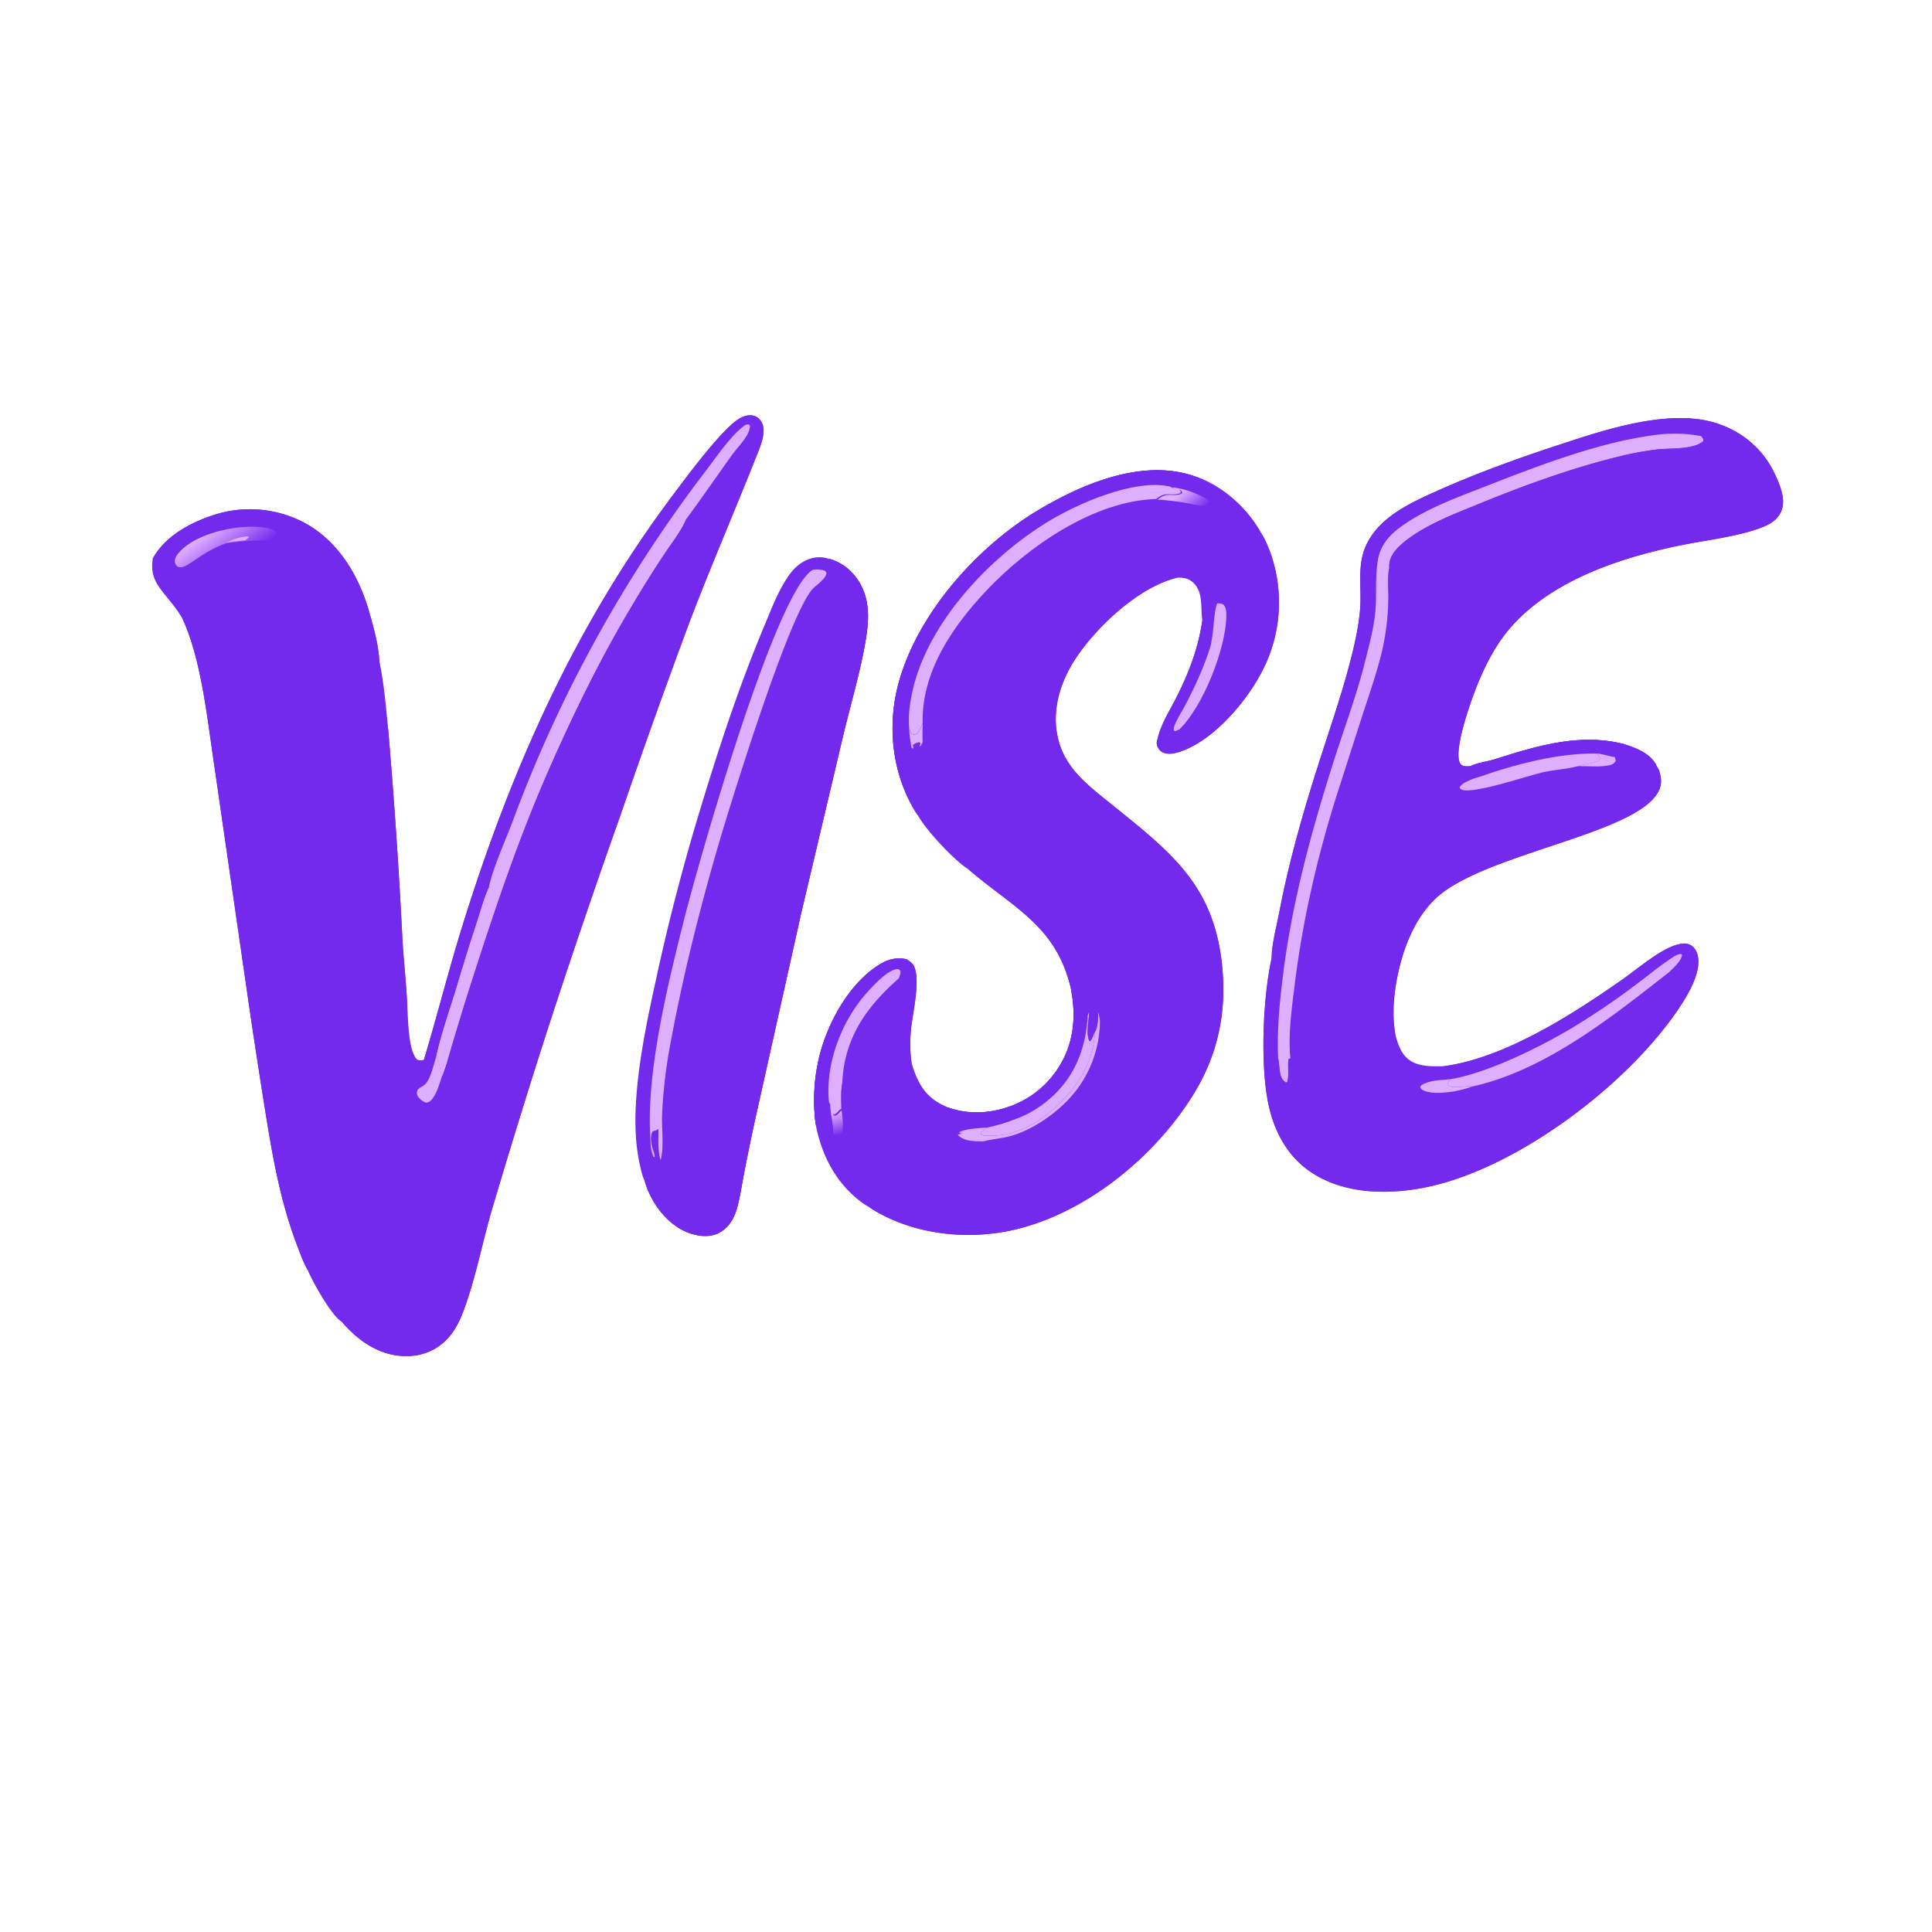 <svg xmlns="http://www.w3.org/2000/svg" width="135" height="135" viewBox="0 0 135 135"><path fill="#742AED" d="M29.633 74.024c.93-3.105 1.721-6.25 2.685-9.346 3.398-10.92 7.855-20.975 14.77-30.172.908-1.205 3.399-4.595 4.608-5.277.292-.165.67-.275 1.001-.17.252.079.437.269.55.504.32.67-.151 1.706-.406 2.35-1.536 3.88-3.194 7.701-4.68 11.604a571.533 571.533 0 0 0-4.794 13.411 611.23 611.23 0 0 0-5.04 14.806 562.47 562.47 0 0 0-3.991 12.918c-.669 2.326-1.131 4.804-1.993 7.061-.454 1.19-1.134 2.201-2.333 2.722-1.084.47-2.355.41-3.438-.032-1.085-.443-1.929-1.173-2.694-2.045-.7-.4-2.037-2.787-2.362-3.58-.334-.591-.574-1.27-.813-1.906-1.217-3.242-1.755-6.63-2.295-10.036-.35-2.198-.687-4.4-1.01-6.603L14.966 53.44c-.473-3.13-.89-7.373-2.22-10.22l-.044-.071-.074-.118c-.412-.686-.956-1.247-1.424-1.889-.512-.702-.657-1.266-.527-2.108.874-1.622 2.788-2.615 4.5-3.122a8.14 8.14 0 0 1 6.151.648c2.331 1.28 3.754 3.684 4.465 6.179.304 1.066.66 2.33.71 3.437.331 1.559.46 3.19.62 4.774.42 4.887.752 9.782.997 14.682.09 1.576.281 3.154.34 4.73.061.844.064 3.1.696 3.684.175.05.249.074.429.01.018-.006.033-.02.05-.03Z"/><path fill="#742AED" d="M29.633 74.024c.93-3.105 1.721-6.25 2.685-9.346 3.398-10.92 7.855-20.975 14.77-30.172.908-1.205 3.399-4.595 4.608-5.277.292-.165.67-.275 1.001-.17.252.079.437.269.55.504.32.67-.151 1.706-.406 2.35-1.536 3.88-3.194 7.701-4.68 11.604a571.533 571.533 0 0 0-4.794 13.411 611.23 611.23 0 0 0-5.04 14.806 562.47 562.47 0 0 0-3.991 12.918c-.669 2.326-1.131 4.804-1.993 7.061-.454 1.19-1.134 2.201-2.333 2.722-1.084.47-2.355.41-3.438-.032-1.085-.443-1.929-1.173-2.694-2.045.624.052 1.594 1.302 2.288 1.445.175.037.367-.087.513-.167.328.11.767.273 1.115.256.672.07 1.46-.027 2.072-.323.358-.174.734-.502.862-.888.03-.019.062-.033.088-.056.363-.321.699-1.023.756-1.488.031-.261.139-.488.239-.73.227.364-.117 1.123-.065 1.564.129-.03.148-.075.225-.177.25-.33.203-.755.304-1.139.156-.59.481-1.153.651-1.754 1.065-3.773 2.111-7.538 3.271-11.285a686.02 686.02 0 0 1 12.808-36.937c.802-2.103 1.647-4.19 2.534-6.258.332-.793.713-1.58 1.01-2.384.162-.438.602-1.645.546-2.079-.189.142-.243.378-.369.573-.749 1.159-1.497 2.292-2.192 3.49-.574.988-1.098 2.057-1.721 3.01-.221.339-.555.614-.762.956-.134.221-.092.55-.263.733l-.055-.1-.063.01a8.184 8.184 0 0 1-.377.897l-.112.03-.083-.085c-.03-.764.895-1.345 1.079-2.054l.016-.073.185-.114v-.09c-.102.034-.129.056-.238.036.085-.364.49-.629.622-1.006l-.057-.018-.12.042-.009-.099c.132-.063.211-.102.32-.204-.067-.164-.067-.18-.216-.273l-.14.037-.06.163c-.102.298-.28.555-.39.858l.032.081c-.082.268-.38.498-.554.722.01.052.027.14.03.191.005.162-.03.185-.134.295-.078-.107-.061-.124-.197-.158-.449.372-2 2.897-2.364 3.506-.518.864-1.013 1.742-1.525 2.61-.154.26-.373.493-.513.756a140.573 140.573 0 0 0-5.867 12.633c-.705 1.74-1.18 3.593-1.916 5.314l-.042.096c.03.1.055.2.079.302l-.064.088-.052-.184c-.457.953-.73 2.016-1.052 3.019l-1.922 6.115c-.338 1.049-.653 2.109-.997 3.157-.098.298-.331.702-.374.995-.012.082.002.173.012.254.018.14.064.33.046.467-.024.188-.11.232-.243.34-.039.032-.076.065-.117.095-.249.18-.982.174-1.278.098-.196-.051-.317-.23-.401-.401-.187-.378-.237-.867-.096-1.267.098-.279.236-.44.5-.565.099.015.462.04.531.084.022.014.041.141.106.192.254-.317 3.146-9.989 3.456-11.001.188-.612.274-1.315.547-1.89.185-.388.381-.77.498-1.187.136-.486.2-1.009.375-1.482.192-.518.498-1.008.702-1.53.502-1.288.916-2.597 1.45-3.874a95.685 95.685 0 0 1 11.04-19.796c1.247-1.738 2.554-3.602 4.103-5.081l-.013-.084-.223-.036c-.733.2-3.447 3.771-4.052 4.568-6.655 8.775-11.361 18.663-14.659 29.148a191.963 191.963 0 0 0-1.949 6.576c-.26.925-.959 3.833-1.375 4.54-.012-.02-.022-.04-.036-.059-.01-.012-.022-.02-.033-.031.025-.07.049-.136.068-.207l.016-.062Z"/><path fill="#DFAFFF" d="M34.169 61.998c.002-.024.002-.048.008-.072.257-1.235 1.17-3.281 1.649-4.544A93.94 93.94 0 0 1 49.274 32.96c.729-.947 1.762-2.495 2.704-3.189.142-.105.208-.133.38-.102l.052.112a1.716 1.716 0 0 1-.278.733c-.292.469-.708.885-1.03 1.34-1.063 1.493-2.11 3-3.193 4.477l-.052.114c-.367.787-1.008 1.592-1.49 2.325a83.51 83.51 0 0 0-2.262 3.62c-2.172 3.631-4.012 7.412-5.72 11.28-2.172 4.914-3.893 10.078-5.532 15.19-.436 1.359-.846 2.728-1.26 4.094-.226.749-.42 1.54-.715 2.263-.147-.51-.13-.948-.385-1.43.377-1.687.993-3.376 1.489-5.035a141.15 141.15 0 0 1 1.348-4.312c.262-.813.49-1.662.839-2.442Z"/><path fill="#DFAFFF" d="M34.169 61.998c0 .163-.063.32-.009.48.03.086.046.068.14.12.022-.015.045-.027.065-.044a.938.938 0 0 0 .264-.407c.18-.504.306-1.04.489-1.55.229-.64.747-1.433.8-2.09l.006-.099c.06-.743.578-1.632.868-2.333a96.69 96.69 0 0 1 2.568-5.71c.256-.52.455-1.065.722-1.58 1.665-3.21 3.646-6.245 5.614-9.273.54-.831 1.502-2.564 2.213-3.18l-.052.113c-.367.787-1.008 1.592-1.49 2.325a83.51 83.51 0 0 0-2.262 3.62c-2.172 3.631-4.012 7.412-5.72 11.28-2.172 4.914-3.893 10.078-5.532 15.19-.436 1.359-.846 2.728-1.26 4.094-.226.749-.42 1.54-.715 2.263-.147-.51-.13-.948-.385-1.43.377-1.687.993-3.376 1.489-5.035a141.15 141.15 0 0 1 1.348-4.312c.262-.813.49-1.662.839-2.442Z"/><path fill="#DFAFFF" d="M30.493 73.787c.254.482.238.92.385 1.43-.162.492-.32 1.069-.617 1.498-.128.186-.24.293-.467.335-.219-.044-.494-.272-.608-.463-.07-.116-.08-.321.001-.432.138-.191.38-.247.541-.412.386-.393.594-1.438.765-1.956Z"/><path fill="#742AED" d="m27.794 93.892.348-.12c-.221-.217-.7-.06-.973-.247-.023-.015-.044-.032-.066-.047-.402-.285-.923-.654-1.19-1.073a.939.939 0 0 1-.133-.731c.216-.924 1.431-1.624 2.212-2.027.198-.103.488-.178.658-.314.231-.185.341-.495.588-.685.373-.287.872-.42 1.219-.752.327-.312.346-.747.576-1.109.083-.131.23-.161.32-.261.05-.055.08-.124.122-.184l.084.035.044.185c.072-.063.145-.12.22-.179.144.149.16.722.175.951l.125-.076-.01-.1-.048.115.054.08c-.01 1.321-.768 4.018-1.38 5.174l-.03.055.02.099c-.129.386-.505.714-.863.888-.613.296-1.4.392-2.072.323ZM12.746 43.22l.077-.098c.442.339.706 1.544.812 2.078.058.054.134.094.174.163.19.332.407 3.191.7 3.807.18.38.042.876.205 1.276l.049-.022a1.231 1.231 0 0 0-.07-.403c-.025-.08-.381-2.404-.377-2.423l.082.026c.354 1.421.723 3.078.638 4.549l-.035-.299c0 .447.021.882.078 1.326.154 1.196.426 2.39.59 3.59.057.42.01 1.063.199 1.422.154.295-.05 1.075.181 1.195l.107-.224c.023.139.045.143-.02.273-.052.1-.097.18-.098.294-.002.33.138.743.185 1.08l.625 4.222 1.215 8.134c.095.646.125 1.3.224 1.949.243 1.586.674 3.194.774 4.797l.092.039c.126-.314-.215-.702-.045-1.082.263.34.2 2.158.283 2.67.14.866.464 1.689.569 2.563.035.29.152.282.29.5.173.272.266.939.374 1.27.198.597.403 1.193.614 1.787.094.26.267.56.319.824.024.124.014.166-.04.275-.335-.591-.575-1.27-.814-1.906-1.217-3.242-1.755-6.63-2.295-10.036-.35-2.198-.687-4.4-1.01-6.603L14.966 53.44c-.473-3.13-.89-7.373-2.22-10.22ZM28.458 70.361c-.092.31-.071.684-.12 1.01-.061-.823-.646-3.97-.444-4.536.068-.189.119-.301.058-.499l-.057.165-.065-.099h.003c-.102-.578.055-2.589-.024-2.742-.032.18-.061.359-.102.536.01-.592-.106-1.198-.063-1.78l.064-.076c-.003-.646.058-1.425-.132-2.046-.125.364.053 1.115.035 1.534-.384-1.159.172-2.504-.145-3.707l-.034.111c-.023-.034-.064-.088-.081-.13-.149-.365-.06-1.12-.091-1.532-.1-1.333-.32-2.663-.353-4.001-.009-.375.048-.746.054-1.12.004-.234-.077-.526.016-.743l.037.182.107.06c.42 4.888.753 9.783.998 14.683.09 1.576.281 3.154.34 4.73ZM10.676 39.033c.874-1.622 2.788-2.615 4.5-3.122a8.14 8.14 0 0 1 6.151.648c2.331 1.28 3.754 3.684 4.465 6.179.304 1.066.66 2.33.71 3.437-.004.172-.01.312-.057.48-.263-.583-.176-1.356-.39-1.98a27.127 27.127 0 0 1-.623-2.082c-.125-.488-.209-1.056-.4-1.519-.228-.548-.598-1.14-.922-1.637-1.131-1.734-2.947-3.087-4.991-3.506-.954-.196-2.236-.253-3.196-.078-.813.15-2.564.908-3.283 1.398-.645.439-1.724 1.23-1.832 2.057-.005.037-.007.075-.01.113l-.066-.038-.056-.35Z"/><path fill="#742AED" d="M15.034 44.087a.8.8 0 0 1 .324.3l.045.073c.304.477.456.932.562 1.483.433 2.267.823 4.562 1.14 6.848.156 1.136.257 2.28.413 3.416.064.47.196.929.263 1.4.169 1.194.265 2.397.462 3.589.2 1.21.467 2.417.644 3.63.34 2.34.612 4.696.967 7.036.11.727.38 1.424.494 2.148.19 1.204.201 2.414.425 3.625.374 2.032 1.337 5.545 1.101 7.488l.033.099-.082.027c-.926-1.195-1.234-2.652-1.517-4.11-.556-2.865-.968-5.76-1.422-8.643a565.821 565.821 0 0 1-2.381-16.143c-.29-2.195-.599-4.388-.925-6.579-.216-1.403-.525-2.84-.649-4.253-.032-.366-.088-1.15.103-1.434ZM15.914 36.586l.232-.037c.271.223 1.724.056 2.239.142.969.162 2.648.89 3.228 1.698l-.046.024c-.185-.159-.393-.374-.619-.468-.163-.069-.302-.183-.461-.247-.18-.072-.362.077-.523.154l-.004.046h-.01c.019.003.038.004.056.008.276.07 1.19.618 1.319.85-.341.047-1.138-.308-1.52-.396-.746-.174-1.707-.402-2.469-.387a2.272 2.272 0 0 1-.316-.017c-.226.13-.81.1-1.095.176l.373.073-.05.085a6.556 6.556 0 0 1-.455-.03l.092.119-.034.065c-.28.109-.583.213-.838.375-.698.443-1.567 1.542-2.441 1.49-.265-.017-.619-.138-.782-.359-.123-.165-.118-.363-.063-.551.125-.43.472-.77.78-1.078.875-.875 1.273-1.197 2.532-1.333.184-.02.408-.01.57-.105-.113-.065-.348.003-.482.02l-.064-.057c.202-.201.576-.226.85-.26Z"/><defs><linearGradient id="a" x1="127.321" x2="113.803" y1="297.667" y2="279.003" gradientUnits="userSpaceOnUse"><stop offset="0" stop-color="#742AED"/><stop offset="1" stop-color="#DFAFFF"/></linearGradient></defs><path fill="url(#a)" d="M119.939 287.505c-5.023 1.739-9.506 4.137-13.945 7.041-2.829 1.852-5.947 4.398-9.102 5.567-1.078.4-1.642.185-2.74-.028-.92-.845-1.412-1.321-1.585-2.662-.207-1.609.87-3.352 1.85-4.541 6.914-8.389 22.046-12.717 32.392-13.691 5.09-.479 15.293-1.013 19.381 2.402.485 1.403.369 1.599-.025 3.052-.398.412-.702.945-1.196 1.234-.331.194-13.39.441-15.058.494-3.329.328-6.654.705-9.972 1.132Z" transform="scale(.132)"/><path fill="#DFAFFF" d="M15.812 37.904c.363-.185 1.147-.457 1.552-.417l.012.076-.25.191c-.438.044-.876.093-1.314.15Z"/><path fill="#742AED" d="M32.75 84.922c.042.068.062.135.089.21-.06.258-.152.424-.296.644-.042-.282.112-.59.206-.854ZM88.857 66.944c.007-.995.333-2.15.52-3.133.653-3.45 1.616-6.832 2.677-10.177.77-2.43 1.618-4.834 2.265-7.302.324-1.235.623-2.532.722-3.807.107-1.36-.19-2.817.296-4.125.73-1.965 2.705-3.012 4.502-3.837 2.904-1.335 5.942-2.442 8.976-3.44 2.329-.767 4.753-1.573 7.204-1.832 1.409-.15 2.87-.116 4.212.383 1.657.6 3.015 1.804 3.766 3.403.354.753.8 1.764.487 2.598-.21.56-.684.892-1.216 1.114-1.602.672-3.953.937-5.677 1.282-4.34.867-9.361 2.51-12.253 6.03-.864 1.052-1.509 2.32-2.034 3.569-.446 1.06-1.79 4.755-1.279 5.662.078.138.192.186.342.206.133.018.29 0 .426-.005.01-.008.019-.019.03-.024.473-.225 1.128-.295 1.638-.457 2.958-.942 6.02-1.87 9.113-1.03.793.26 1.705.62 2.135 1.387.01.016.017.034.026.051l.186.328c.158.544.236.996-.04 1.523-1.586 3.033-12.322 4.326-15.61 7.515-1.219 1.182-1.965 2.822-2.4 4.441-.424 1.575-.663 3.403-.37 5.022.192.71.421 1.445 1.088 1.853.669.41 1.549.373 2.307.36 4.258-.576 8.967-3.61 12.438-6.035 1.044-.73 2.513-2.009 3.704-2.412l.081-.025c.345-.103.713-.174 1.04.023.248.15.406.437.47.713.27 1.174-.684 2.744-1.306 3.676-3.58 5.364-11.423 11.314-17.843 12.552-2.63.507-5.633.435-7.92-1.12-1.721-1.173-2.628-3.034-2.992-5.042-.495-2.727-.31-7.18.289-9.888Z"/><path fill="#742AED" d="M88.857 66.944c.007-.995.333-2.15.52-3.133.653-3.45 1.616-6.832 2.677-10.177.77-2.43 1.618-4.834 2.265-7.302.324-1.235.623-2.532.722-3.807.107-1.36-.19-2.817.296-4.125.73-1.965 2.705-3.012 4.502-3.837 2.904-1.335 5.942-2.442 8.976-3.44 2.329-.767 4.753-1.573 7.204-1.832 1.409-.15 2.87-.116 4.212.383.06.09.12.21.204.278-.05.296-.04.582-.033.882.319.144.647.285.886.548.01.18-.023.178-.118.32-.199.054-.402.033-.602.073-.427.084-.808.26-1.253.266-.466.006-.953-.1-1.414-.046-.675.08-1.277.541-1.96.362-.228.047-.265.26-.436.353-.34.181-1.486-.022-1.943.282-.21.14-3.174.793-3.75.96-1.002.293-1.895.79-2.857 1.168-2.194.864-5.968 2.223-7.65 3.735-.441.396-.817 1.155-.945 1.727-.25 1.122-.272 2.324-.481 3.464-.202 1.096-.59 2.152-.79 3.238-.131.715-.47 1.472-.688 2.17-.232.744-.502 1.48-.723 2.226-.206.697-.37 1.407-.588 2.101-.245.775-.567 1.543-.786 2.321-.172.615-.252 1.256-.428 1.87-.12.422-.313.82-.433 1.246-.201.716-.333 1.447-.526 2.163-.168.622-.39 1.216-.533 1.849-.234 1.035-.403 2.084-.613 3.124-.3 1.482-.62 2.974-.783 4.479-.221 2.061-.166 4.1-.256 6.165-.128.14-.179.35-.302.475-.101.103-.303.119-.44.149.066.483.128.778.44 1.16l.06.071c-.616-.231-.686-1.314-.95-1.833l-.042-.082c-.038-.092-.073-.184-.109-.276-.296-.768-.01-2.712-.31-3.222l-.16.01-.122.008c-.066-.106-.122-.197-.21-.286a3.3 3.3 0 0 1-.1.555l-.005-.093c-.086-1.391.063-2.885.206-4.274.081-.783.266-1.634.169-2.416Z"/><path fill="#DFAFFF" d="M89.312 73.958c-.084-1.81.077-3.62.289-5.416.623-5.278 1.984-10.294 3.591-15.342.733-2.303 1.604-4.62 2.19-6.962.293-1.173.64-2.439.733-3.647.088-1.145-.033-2.344.169-3.474.197-1.105.88-1.812 1.767-2.428 1.733-1.205 3.858-1.964 5.815-2.73 3.711-1.45 8.085-3.14 12.055-3.596 1-.115 1.977-.067 2.964.114.103.153.152.161.133.352-.718.616-2.356.47-3.256.581a22.18 22.18 0 0 0-2.189.383c-3.542.834-6.945 2.07-10.307 3.447-1.68.688-3.538 1.387-4.986 2.502-.539.414-1.155.986-1.202 1.706-.004.063-.002.127-.001.19-.155.673-.058 1.523-.071 2.222a16.983 16.983 0 0 1-.437 3.64c-.367 1.518-.876 2.973-1.361 4.455l-1.79 5.568c-1.346 4.252-2.386 8.739-2.935 13.166-.209 1.675-.488 3.583-.316 5.271l-.13.05c-.076.517.055 1.107-.09 1.6l-.1.037c-.279-.204-.364-.432-.415-.762-.048-.311-.054-.616-.12-.927Z"/><path fill="#742AED" d="M118.885 30.477c.354.033.677.158 1.01.272.303.162.713.393.829.73l.007-.059-.036.063-.063-.018c-.458-.12-.88.042-1.34.033-.414-.008-.825-.082-1.239-.096-.784-.026-1.582.075-2.36.18-4.25.58-8.567 2.205-12.505 3.86-1.002.42-2.079.808-3.006 1.377-.3.185-.527.483-.825.667-.24.148-.556.197-.814.312-.537.239-1.16 1.023-1.319 1.58a.459.459 0 0 1-.147.26c-.001-.063-.003-.127 0-.19.048-.72.664-1.292 1.203-1.706 1.448-1.115 3.306-1.814 4.986-2.502 3.362-1.377 6.765-2.613 10.307-3.447a22.18 22.18 0 0 1 2.19-.383c.899-.111 2.537.035 3.255-.581.019-.19-.03-.199-.133-.352ZM89.312 73.958c.066.311.072.616.12.927.05.33.136.558.415.762l.1-.036c.145-.494.014-1.084.09-1.6l.13-.051.008.058c.088.706.12 1.532.09 2.239-.01.224-.155.502-.09.71.189.019.368.031.557.031-.128.14-.179.35-.302.475-.101.103-.303.119-.44.149.066.483.128.778.44 1.16l.06.071c-.616-.231-.686-1.314-.95-1.833l-.042-.082c.201-.747-.242-2.1-.186-2.98ZM100.896 74.502c4.258-.576 8.967-3.61 12.438-6.035 1.044-.73 2.513-2.009 3.704-2.412.39.008.818-.039 1.13.235l.035.135-.067.093c-.314.766-.864 1.363-1.551 1.817-.451.297-.813.812-1.203 1.19a18.34 18.34 0 0 1-1.554 1.336 72.625 72.625 0 0 1-4.064 2.884c-.518.344-1.102.636-1.598.997l-.065.056.165.048c-.002.017-.006.034-.007.052 0 .02.007.133.008.154-.582.343-1.207.59-1.828.852l-.051-.03.094-.315-.016.08-.114-.01-.085.062c-.381.258-1.026.369-1.466.515-1.558.516-3.063 1.212-4.742.832-.727-.165-1.662-.534-2.09-1.176-.108-.162-.184-.364-.117-.558.072-.206.289-.306.479-.375.292-.106.576-.07.868.002.178.043.358.058.54.075.125-.07.082-.06.203-.084.111-.022.052.013.14-.088-.126-.108-.23-.13-.387-.163l-.061-.012c.356-.135.764-.006 1.134-.116.043-.012.085-.027.128-.041Z"/><path fill="#742AED" d="M116.607 67.949c.095-.026.193-.05.282-.094.43-.214.853-.683.98-1.147-.056-.175-.12-.19-.266-.295l.064-.037c.162.024.314.088.469.142-.314.766-.864 1.363-1.551 1.817-.451.297-.813.812-1.203 1.19a18.34 18.34 0 0 1-1.554 1.336 72.625 72.625 0 0 1-4.064 2.884c-.518.344-1.102.636-1.598.997l-.065.056.165.048c-.002.017-.006.034-.007.052 0 .02.007.133.008.154-.582.343-1.207.59-1.828.852l-.051-.03.094-.315-.016.08-.114-.01-.085.062c-.381.258-1.026.369-1.466.515-1.558.516-3.063 1.212-4.742.832-.727-.165-1.662-.534-2.09-1.176-.108-.162-.184-.364-.117-.558.072-.206.289-.306.479-.375.292-.106.576-.07.868.002.178.043.358.058.54.075.45.17 1.108-.01 1.603.009-.521.122-2.786.596-3.156.44.1.314.392.63.689.775.71.35 1.738.392 2.499.154.09-.029.148-.067.227-.119.431-.093.851-.182 1.264-.343 5.113-1.13 9.711-4.827 13.742-7.973Z"/><path fill="#DFAFFF" d="M101.355 75.409c2.552-.42 6.19-2.212 8.416-3.536a51.823 51.823 0 0 0 4.52-3.056c.843-.627 1.66-1.312 2.539-1.889.202-.133.39-.254.636-.273l.068.079c-.047.42-.631.93-.927 1.215-4.03 3.146-8.629 6.844-13.742 7.973-.44-.066-.909.091-1.362.032-.175-.023-.243-.057-.348-.195.027-.173.078-.228.2-.35Z"/><path fill="#DFAFFF" d="M101.6 76.265c-.642.076-1.46.203-2.076-.045-.155-.062-.223-.098-.288-.257l.085-.137c.588-.361 1.363-.346 2.034-.417-.122.122-.173.177-.2.35.105.138.173.172.348.195.453.06.923-.098 1.362-.032-.413.161-.833.25-1.264.343Z"/><path fill="#742AED" d="M102.793 53.533c.01-.008.019-.019.03-.024.473-.225 1.128-.295 1.638-.457 2.958-.942 6.02-1.87 9.113-1.03l-.043.138a1.12 1.12 0 0 1-.374.04c.082.395.104.576.427.835.088.07.176.147.255.227.085.272.127.302-.006.56-.097.189-.213.319-.427.377-.066.018-.159.023-.225.031-.795.102-2.13.435-2.876.233-.15-.04-.09-.045-.198-.001-.397.16-.833.277-1.261.291l-.195-.094c-.152.151-.501.574-.729.554-.083-.008-.157-.056-.24-.069-.217-.035-.26.17-.424.239-.317.132-.933.096-1.305.162l-.139-.18c-.177.033-.3.157-.437.267-.254.036-.303-.13-.544-.107l.175.13c-.212.252-.654.293-.973.322-.522.048-2.056.007-2.471-.224a1.287 1.287 0 0 1-.762-.42.638.638 0 0 1-.132-.488c.026-.252.231-.499.426-.646.345-.26.75-.343 1.172-.282l.066.01.06-.073-.085-.094c.04-.092.376-.185.484-.227Z"/><path fill="#742AED" d="M102.793 53.533c.01-.008.019-.019.03-.024.473-.225 1.128-.295 1.638-.457 2.958-.942 6.02-1.87 9.113-1.03l-.043.138a1.12 1.12 0 0 1-.374.04c.082.395.104.576.427.835.088.07.176.147.255.227-.333-.017-.7-.23-1.004-.363-.45-.059-.852-.233-1.318-.251-2.32.004-4.49.488-6.703 1.158-.637.193-1.262.436-1.902.618-.577.067-1.19.057-1.579.562-.063.082-.045.11-.044.206.26.244.701.145.933.385-.215.07-.44.102-.658.176a1.287 1.287 0 0 1-.762-.42.638.638 0 0 1-.132-.488c.026-.252.231-.499.426-.646.345-.26.75-.343 1.172-.282l.066.01.06-.073-.085-.094c.04-.092.376-.185.484-.227Z"/><path fill="#DFAFFF" d="M102.912 54.424c.64-.182 1.265-.425 1.902-.618 2.214-.67 4.382-1.154 6.703-1.158.17.115.224.13.3.325-.075.156-.147.206-.311.268-.4.15-.853.136-1.245.295-.77.208-1.637.248-2.428.422-1.045.231-4.93 1.57-5.713 1.213-.104-.048-.076-.044-.125-.16.166-.3.61-.444.917-.587Z"/><path fill="#DFAFFF" d="M111.517 52.648c.466.018.867.192 1.318.251l.07.265c-.113.186-.211.251-.426.301-.69.161-1.51.057-2.218.07.392-.158.845-.144 1.245-.294.164-.062.236-.112.312-.268-.077-.195-.132-.21-.3-.325Z"/><path fill="#742AED" d="m117.038 66.055.081-.025c.345-.103.713-.174 1.04.023.248.15.406.437.47.713.27 1.174-.684 2.744-1.306 3.676-3.58 5.364-11.423 11.314-17.843 12.552-2.63.507-5.633.435-7.92-1.12-1.721-1.173-2.628-3.034-2.992-5.042-.495-2.727-.31-7.18.289-9.888.097.782-.088 1.633-.169 2.416-.143 1.389-.292 2.883-.206 4.274l.005.093.064.101c.088 1.67.446 4.243 1.244 5.706.333.609.872 1.216 1.387 1.678 1.626 1.457 4.29 1.74 6.379 1.61.698-.042 1.542-.117 2.217-.292l.012-.055c-1.808-.398-3.874.36-5.643-.16.446-.141 1.06-.037 1.527-.024 1.401.04 4.304.143 5.474-.575.147-.09.296-.074.463-.084.415-.024.471-.282.797-.447.229-.116.538-.04.785-.158.427-.203.778-.56 1.194-.784.355-.19.793-.22 1.158-.39.333-.154.647-.44.96-.635.815-.509 2.116-1.157 2.756-1.814.044-.045.054-.066.084-.113l.08-.013c-.02.257-.313.474-.417.74.128.026.481-.244.603-.325.477-.315 1.276-.84 1.587-1.314l-.105-.032-.097.068c-.16.108-.415.221-.608.191.5-.475 1.33-1.455 1.938-1.695.241-.095.494-.493.623-.716l.09.016c-.135.75-1.156.926-1.206 1.591l.07.038c.702-.365 2.26-2.125 2.847-2.78-.025-.01-.05-.018-.076-.027a2.952 2.952 0 0 1-.254-.107c.02-.23.595-.7.78-.894.74-.776 1.278-1.676 1.957-2.501l.068-.023c.335-.117.467-.238.618-.555.236-.494.542-1.547.442-2.084l-.059.037c-.003.075.01.222-.014.288-.108.302-2.888 2.938-3.335 3.344-1.03.936-3.528 2.876-4.719 3.517-.472.253-.978.419-1.492.563l.08.005c-.2.112-.354.113-.58.119.496-.36 1.08-.653 1.598-.997a72.625 72.625 0 0 0 4.064-2.884 18.34 18.34 0 0 0 1.554-1.335c.39-.38.752-.894 1.203-1.191.687-.454 1.237-1.051 1.55-1.817l.068-.093-.036-.135c-.31-.274-.74-.227-1.13-.235Z"/><path fill="#742AED" d="m105.792 80.046.274.066c-.03.046-.044.072-.092.109-.56.423-1.811.982-2.499.969l-.175-.042c.287-.385 1.958-.913 2.492-1.102ZM120.231 29.674c1.657.6 3.015 1.804 3.766 3.403.354.753.8 1.764.487 2.598-.21.56-.684.892-1.216 1.114-1.602.672-3.953.937-5.677 1.282-4.34.867-9.361 2.51-12.253 6.03-.864 1.052-1.509 2.32-2.034 3.569-.446 1.06-1.79 4.755-1.279 5.662.078.138.192.186.342.206.133.018.29 0 .426-.005-.108.042-.443.135-.484.227-.017-.007-.032-.017-.049-.02-.134-.03-.183-.023-.299-.112a.913.913 0 0 0-.182-.475l-.09.189-.107.02c-.148-.173-.146-.172-.147-.4.26-.66.376-1.418.549-2.109.196-.783.437-1.555.672-2.327-.147-.114-.31-.142-.487-.185.08-.1.065-.058.09-.17.146-.63.604-1.03.83-1.608.108-.278.14-.608.206-.9.084-.37.144-.424.465-.625.237-.148.571-1.374.756-1.387.128-.008.213.168.368.066.105-.068.066-.187.216-.243-.004.14-.013.069.03.21.634-.472 1.35-1.027 1.808-1.677l.22-.313c-.227-.017-.486.167-.715.217a.882.882 0 0 1 .192-.279c.276-.26.754-.465 1.084-.666 1.015-.618 2.109-1.338 3.198-1.813.432-.188.895-.291 1.342-.438.415-.136.772-.293 1.218-.269-.46.464-2.094.324-3.244 1.454l.02.074c.432-.056.98-.406 1.406-.565 1.1-.41 2.233-.807 3.362-1.13 1.07-.305 2.194-.525 3.282-.76.196-.043.366-.144.56-.188.612-.14 1.375-.08 1.962-.323l-.235-.07c-.542.245-1.199-.055-1.711.192l-.095.05-.237-.132c-.092.035-.082.046-.175.032-.334-.05-.668.019-.988-.04 1.066-.308 2.667-.036 3.661-.444.198-.082.283-.1.497-.074l-.018.104-.229.143.084.073c.232.032.428.023.658-.027.906-.194 1.73-.595 2.246-1.379.026-.273.052-.538-.006-.81-.172-.8-.887-2.316-1.582-2.751-.12-.074-.232-.157-.346-.239l.044-.143.356.107.029-.056c-.329-.466-1.498-1.299-2.037-1.466-.17-.052-.034.01-.217-.08l-.089-.046c-.084-.067-.144-.189-.204-.278ZM101.655 60.854c.189.045 1.2-.595 1.448-.707.61-.276 1.239-.584 1.871-.803.48-.166.977-.275 1.457-.436.564-.19 1.095-.475 1.66-.661.516-.17 1.06-.248 1.584-.388.18-.048.339-.06.523-.063-.526.296-1.2.315-1.776.488-.54.161-1.031.45-1.557.646-.589.219-1.228.269-1.787.572a.719.719 0 0 0-.1.34c.122.007 5.06-1.658 5.606-1.855.671-.242 1.335-.567 2.022-.755l.064-.016.036-.079c-.273-.049-.564-.098-.825.02a.563.563 0 0 1-.3.058l-.075-.157c.438-.2.83-.056 1.28-.355l.064-.044c.148.034.278-.035.455-.006a2.94 2.94 0 0 0-.393.348l.115.028c.384-.122 1.048-.455 1.338-.737.103-.101.114-.137.1-.274-.225-.007-.438.103-.647.183l-.006-.1c.03-.02.056-.046.09-.06.977-.378.588-.289 1.246-1.023.07.186-.064.464-.069.672l.096-.005a2.22 2.22 0 0 0 .468-.766c.1-.276.16-.496.033-.77a.693.693 0 0 1-.088-.348l.06.011c.088.13.038.085.13.15v-.083l.118-.026.025-.065c.158.544.236.996-.04 1.523-1.586 3.033-12.322 4.326-15.61 7.515-1.219 1.182-1.965 2.822-2.4 4.441-.424 1.575-.663 3.403-.37 5.022l-.042.333c-.215-.192-.104-.76-.247-1.023-.011-.02-.027-.038-.04-.056l.049.043-.028-.074-.034.017c-.008-.037-.02-.073-.026-.11-.04-.263-.007-.582-.005-.85.023-2.357.772-5.059 2.147-6.995.32-.45.745-.838 1.116-1.247.43-.477.838-.988 1.264-1.473Z"/><path fill="#742AED" d="M97.16 71.53c-.033.451.096.923.182 1.366h.002l-.082-.024c-.04-.11-.078-.219-.116-.328-.1.097-.075.095-.084.225.034-.221-.118-1-.127-1.298-.03-.978.004-4.185.25-5.063h.162c.386-.359.568-1.574.797-2.098.27-.611.912-1.55 1.36-2.054.483-.542 1.41-1.363 2.15-1.402-.425.485-.832.996-1.263 1.473-.37.409-.796.797-1.116 1.247-1.375 1.936-2.124 4.638-2.147 6.995-.002.268-.035.587.005.85.006.037.018.073.026.11ZM102.17 48.34c.175.044.34.072.486.186-.235.772-.476 1.544-.672 2.327-.173.691-.288 1.45-.549 2.11l-.037.003c-.008.098-.012.152-.053.243-.018-.03-.038-.059-.053-.09-.493-1.002.548-3.73.877-4.778ZM113.574 52.021c.793.26 1.705.622 2.135 1.388.01.016.017.034.026.051-.048.1-.013.056-.111.13-.393-.555-.723-.695-1.363-.892-.397-.122-.74-.303-1.104-.497.136 0 .243 0 .374-.041l.043-.139ZM64.128 56.953a4.294 4.294 0 0 1-.18-.27c-1.577-2.586-1.957-5.814-1.216-8.73 1.267-4.98 5.528-9.76 9.884-12.344 2.95-1.75 6.85-3.404 10.307-2.496 2.15.565 4.008 2.103 5.121 4.008.266.377.473.81.63 1.242a10.39 10.39 0 0 1-.254 8.073c-1.043 2.284-3.439 5.184-5.865 6.055-.394.141-.923.276-1.32.073a.737.737 0 0 1-.362-.423c-.025-.074-.036-.143-.051-.219.207-1.199.874-2.181 1.411-3.25.857-1.704 1.506-3.421 1.78-5.317-.136-.854.088-1.958-.624-2.632-.33-.311-.683-.365-1.12-.36-2.706.627-5.793 3.547-7.249 5.871-.99 1.581-1.536 3.508-1.091 5.362.442 1.842 1.683 2.945 3.099 4.093 4.685 3.8 8.1 6.098 8.434 12.691.143 2.832-.51 5.506-1.977 7.934-2.65 4.386-7.433 8.346-12.433 9.572-3.314.813-7.13.425-10.068-1.372a2.504 2.504 0 0 1-.25-.17 2.055 2.055 0 0 1-.233-.13c-1.964-1.302-3.075-3.373-3.503-5.641a12.88 12.88 0 0 1 .16-4.34c.51-2.464 2.041-5.387 4.21-6.781.634-.407 1.244-.583 1.985-.42.172.114.326.213.458.375.578.967-.072 3.463-.167 4.632-.06.75-.058 1.517.06 2.263.352 1.179.837 2.196 1.98 2.811.182.097.367.188.555.272 1.042.377 2.154.433 3.24.225 1.807-.346 3.365-1.344 4.394-2.87 1.161-1.72 1.348-3.659.958-5.658-1.026-4.429-4.07-5.663-7.18-8.355-.977-.596-2.998-2.783-3.523-3.774Z"/><path fill="#742AED" d="M64.128 56.953a4.294 4.294 0 0 1-.18-.27c-1.577-2.586-1.957-5.814-1.216-8.73 1.267-4.98 5.528-9.76 9.884-12.344 2.95-1.75 6.85-3.404 10.307-2.496 2.15.565 4.008 2.103 5.121 4.008l-.047.091-.075-.005c-.172-.215-.403-.451-.53-.695-.182-.35-1.126-1.427-1.485-1.601-.158-.077-.35-.068-.526-.161l.187-.024.025-.1-.073-.064c-.4-.343-1.142-.816-1.68-.777l-.092.168c-.001.805 1.358.978 1.573 1.606l-.234.03-.049.103.141.156-.065.11c-.806.557-3.365-.493-4.577-.192-.153.038-.3.06-.456.08-1.01.271-3.4.87-4.159 1.54-.04.098-.063.17-.083.276a.75.75 0 0 1-.35-.009c-.515.221-1.03.622-1.49.943a26.053 26.053 0 0 0-6.756 6.978c-.22.336-.582.771-.717 1.143-.099.27.063.617-.095.861l-.083-.41c-.62 1.412-1.192 2.816-1.335 4.371-.046.5.087 1.052.013 1.527-.054.344-.31.627-.364.96l-.336.192c.084.253.258.568.215.826l-.083.019-.035-.096c-.194-.515-.568-1.012-.705-1.542-.085-.326-.205-2.16-.355-2.313-.143-.146-.44-.278-.617-.401l-.117.003c-.235.347.055 1.965.14 2.402.18.918.48 1.809.892 2.649.11.222.576.93.515 1.117-.009.027-.032.047-.048.07Z"/><path fill="#742AED" d="M64.128 56.953a4.294 4.294 0 0 1-.18-.27c-1.577-2.586-1.957-5.814-1.216-8.73 1.267-4.98 5.528-9.76 9.884-12.344 2.95-1.75 6.85-3.404 10.307-2.496 2.15.565 4.008 2.103 5.121 4.008l-.047.091-.075-.005c-.172-.215-.403-.451-.53-.695-.182-.35-1.126-1.427-1.485-1.601-.158-.077-.35-.068-.526-.161l.187-.024.025-.1-.073-.064c-.4-.343-1.142-.816-1.68-.777l-.092.168c-.001.805 1.358.978 1.573 1.606l-.234.03-.049.103.141.156-.065.11c-.806.557-3.365-.493-4.577-.192-.153.038-.3.06-.456.08-.06-.113-.029-.077-.118-.16l-.062-.055.006-.089c1.336-.6 3.641.252 4.69.021.14-.03.148-.053.215-.17-.047-.201-.176-.28-.33-.403-.837-.529-1.712-.878-2.701-.984-2.522-.593-6.606 1.233-8.692 2.53-3.999 2.484-8.206 6.941-9.298 11.626-.21.903-.341 1.824-.26 2.752.012.461.086.9.166 1.353.036.254.065.524.164.761.177.422.447.714.465 1.19.084.253.258.568.215.826l-.083.019-.035-.096c-.194-.515-.568-1.012-.705-1.542-.085-.326-.205-2.16-.355-2.313-.143-.146-.44-.278-.617-.401l-.117.003c-.235.347.055 1.965.14 2.402.18.918.48 1.809.892 2.649.11.222.576.93.515 1.117-.009.027-.032.047-.048.07Z"/><path fill="#DFAFFF" d="M63.53 50.914c-.08-.928.05-1.849.26-2.752 1.093-4.685 5.3-9.142 9.299-11.626 2.086-1.297 6.17-3.123 8.692-2.53.027.022.053.046.082.065.154.103.215.074.39.097.15.02.165.06.254.172l-.025.112c-.696.26-.99-.176-1.694.416-4.359.123-8.968 3.331-11.876 6.415-2.357 2.499-4.528 5.663-4.44 9.249-.11.263-.221.656-.5.782-.087.04-.157-.008-.243-.033-.114-.118-.145-.216-.199-.367Z"/><defs><linearGradient id="b" x1="637.053" x2="627.171" y1="269.319" y2="258.89" gradientUnits="userSpaceOnUse"><stop offset="0" stop-color="#742AED"/><stop offset="1" stop-color="#DFAFFF"/></linearGradient></defs><path fill="url(#b)" d="M620.322 257.945c7.507.803 14.142 3.451 20.493 7.459l.106 2.102-.667.691c-4.332-.105-8.823-1.318-13.098-2.068-4.805-.843-9.502-1.341-14.364-1.65 5.343-4.486 7.567-1.185 12.848-3.154l.194-.849c-.681-.854-.794-1.153-1.933-1.305-1.321-.177-1.787.047-2.959-.738-.219-.146-.413-.326-.62-.488Z" transform="scale(.132)"/><path fill="#742AED" d="M63.53 50.914c.054.15.085.25.199.367.086.025.156.073.243.033.279-.126.39-.519.5-.782-.001.438-.024.886.001 1.323.02.311.044.606-.03.913-.037.152-.147.389-.15.535-.01.279.309.448.37.724l-.337.19c-.018-.475-.288-.767-.465-1.189-.1-.237-.128-.507-.164-.76-.08-.454-.154-.893-.167-1.354Z"/><path fill="#DFAFFF" d="M63.53 50.914c.054.15.085.25.199.367.086.025.156.073.243.033.279-.126.39-.519.5-.782-.001.438-.024.886.001 1.323l-.175.33c-.068-.178.11-.216-.074-.327a.94.94 0 0 0-.434.2l.042.244-.135-.035c-.08-.453-.154-.892-.167-1.353Z"/><path fill="#742AED" d="m75.556 65.986-.087-.181.027-.06.013.035.014-.065.008.053.095-.086c.151.13.25.258.347.432.197.358.307.787.47 1.164.343.789.75 1.526 1.008 2.352.116.373.19.757.222 1.146.171 2.055-.567 4.512-1.924 6.083-.325.376-.846.756-1.076 1.188l.25-.025v.063c-.197.124-.276.003-.454.058-.383.118-.865.56-1.221.784-.618.388-1.448.807-2.14 1.023-.219.069-.393.222-.625.257-1.012.154-3.809.027-4.718-.42-.294-.144-.414-.33-.53-.624l.021-.094c-.081-.186-.085-.22-.062-.422.092-.11.111-.125.245-.173l.171-.225.121-.005c.413-.023.799.04 1.208.045.328.005.547-.022.784-.25-.47-.375-1.338-.206-1.796-.63l.312-.024c1.042.377 2.154.433 3.24.225 1.807-.346 3.365-1.344 4.394-2.87 1.161-1.72 1.348-3.659.958-5.658h.171c.132.5.131 1.246.458 1.655l.084-.045c.246-.913.065-2.133-.242-3.016-.156-.449-.423-.916-.422-1.402 0-.123-.004-.145.086-.234l.192.153c.155-.164.175-.164.398-.207Z"/><path fill="#742AED" d="M75.002 69.082c.132.5.131 1.246.458 1.655l.084-.045c.246-.913.065-2.133-.242-3.016-.156-.449-.423-.916-.422-1.402 0-.123-.004-.145.086-.234l.192.153.03.07c.07.16.136.297.238.44.371.522.58 3.504.58 4.241-.109 2.185-.832 4.17-2.477 5.678-.68.625-1.587 1.226-2.462 1.532-.66.27-1.335.47-2.032.624-.623.067-1.487.058-2.05.35h.107l.007.072.185-.012c-.118.033-.235.064-.354.093.097.178.374.296.564.356.383.12.813.113 1.213.118-.095.03-.186.06-.284.076-.73.115-1.852-.045-2.458-.466-.082-.16-.134-.296-.299-.385-.146.002-.271.047-.41.089-.081-.186-.085-.22-.062-.422.092-.11.111-.125.245-.173l.171-.225.121-.005c.413-.023.799.04 1.208.045.328.005.547-.022.784-.25-.47-.375-1.338-.206-1.796-.63l.312-.024c1.042.377 2.154.433 3.24.225 1.807-.346 3.365-1.344 4.394-2.87 1.161-1.72 1.348-3.659.958-5.658h.171Z"/><path fill="#742AED" d="M69.922 78.216c.381-.027.763-.048 1.145-.062-.66.27-1.335.47-2.032.624-.623.067-1.487.058-2.05.35h.107l.007.072.185-.012c-.118.033-.235.064-.354.093.097.178.374.296.564.356.383.12.813.113 1.213.118-.095.03-.186.06-.284.076-.73.115-1.852-.045-2.458-.466-.082-.16-.134-.296-.299-.385-.146.002-.271.047-.41.089-.081-.186-.085-.22-.062-.422.092-.11.111-.125.245-.173.636.425 3.596-.227 4.483-.258Z"/><path fill="#DFAFFF" d="m76.006 70.944.103-.303c0 .548-.248 1.615.013 2.088l.06.026c.12-.166.176-.303.245-.495.036-.1.017-.061.088-.15-.161 2.29-1.277 3.966-2.974 5.446-1.275 1.112-2.909 1.907-4.632 1.798-.173-.011-.27-.01-.396-.139.107-.232.306-.315.522-.437.697-.154 1.371-.355 2.032-.624.875-.306 1.781-.907 2.462-1.532 1.645-1.508 2.368-3.493 2.477-5.678Z"/><path fill="#DFAFFF" d="M76.515 72.11c.217-.426.196-.893.219-1.357.102.148.101.391.124.572a8.058 8.058 0 0 1-2.357 5.667c-1.011 1.02-2.54 2.037-3.94 2.403-.609.16-1.246.202-1.854.36-.4-.005-.83.002-1.213-.118-.19-.06-.467-.178-.564-.356.119-.029.236-.06.354-.093l-.185.012-.007-.072h-.106c.562-.292 1.426-.283 2.05-.35-.217.122-.416.205-.523.437.126.13.223.128.396.139 1.723.109 3.357-.686 4.632-1.798 1.697-1.48 2.813-3.156 2.974-5.447Z"/><path fill="#742AED" d="M75.158 66.193c.155-.164.175-.164.398-.207.14.347.232.703.365 1.05.609 1.599 1.055 2.472.937 4.289-.023-.18-.022-.424-.124-.572-.023.464-.002.93-.219 1.356-.07.09-.052.051-.088.151-.069.192-.125.329-.246.495l-.06-.026c-.26-.473-.012-1.54-.012-2.088l-.103.303c0-.737-.209-3.719-.58-4.24a2.299 2.299 0 0 1-.238-.442l-.03-.069ZM56.998 78.573a12.88 12.88 0 0 1 .16-4.34c.51-2.464 2.041-5.387 4.21-6.781.634-.407 1.244-.583 1.985-.42.172.114.326.213.458.375l-.333.061c-.005.032-.015.062-.013.094.002.022.052.174.056.187.07.231.106.398-.024.619-.412.702-1.236 1.052-1.632 1.736-.417.722-.897 1.416-1.28 2.157-.631 1.219-1.055 2.843-1.21 4.197-.051.456.217 3.13-.031 3.276a.757.757 0 0 0-.363.382c0 .004 0 .008-.002.01-.062.103-.118.177-.15.295-.006.024-.01.05-.014.074l-.146-.067c-.267-.35-.459-.895-.53-1.327l.002-.05c-.508-.48-.092-2.4-.75-3.007-.087-.079-.13-.05-.238-.045-.44.508.198 2.152-.035 2.665l-.12-.091Z"/><path fill="#742AED" d="M56.998 78.573a12.88 12.88 0 0 1 .16-4.34c.51-2.464 2.041-5.387 4.21-6.781.634-.407 1.244-.583 1.985-.42l.121.26-.058.065-.169-.004c-.136.235-.062.464 0 .715-.057.137-.079.203-.231.262-.055.021-.163.036-.224.045.074-.182.165-.34.117-.542-.064-.06-.084-.11-.18-.112-.665-.018-1.79 1.238-2.198 1.698-1.69 1.904-2.782 4.716-2.631 7.277.006.122.02.244.042.364-.011.67.225 1.335.2 1.991-.51-.48-.093-2.4-.752-3.007-.086-.079-.13-.05-.237-.045-.44.508.198 2.152-.035 2.665l-.12-.091Z"/><path fill="#DFAFFF" d="M57.942 77.06a2.869 2.869 0 0 1-.042-.364c-.151-2.561.941-5.373 2.63-7.277.408-.46 1.534-1.716 2.199-1.698.096.002.116.051.18.112.048.201-.043.36-.117.542-2.19 1.93-3.727 4.047-3.926 7.069-.005.07-.006.14-.005.211-.116.593-.073 1.236-.067 1.839l-.116.041c-.09.113-.151.19-.271.274-.109.076-.104.053-.222.034-.151-.231-.059-.524-.202-.737-.011-.017-.027-.03-.04-.046Z"/><defs><linearGradient id="c" x1="444.936" x2="442.113" y1="600.774" y2="589.076" gradientUnits="userSpaceOnUse"><stop offset="0" stop-color="#742AED"/><stop offset="1" stop-color="#DFAFFF"/></linearGradient></defs><path fill="url(#c)" d="M439.501 584.515c.105.117.227.221.314.351 1.083 1.613.38 3.832 1.526 5.587.899.141.86.317 1.686-.26.911-.636 1.379-1.219 2.055-2.076l.884-.311c.552 4.674 1.621 10.253-.512 14.629l-.206.12.2-.387-.378.489c-.387.147-.902.484-1.371.324-1.482-.504-1.935-1.751-2.699-2.988l.011-.377c.194-4.976-1.597-10.013-1.51-15.101Z" transform="scale(.132)"/><path fill="#742AED" d="M58.86 75.655c.077 1.009.285 3.084.061 3.974-.026.103-.046.209-.068.313l.128.174c0 .004 0 .008-.002.01-.062.103-.118.177-.15.295-.006.024-.01.05-.014.074l-.146-.067c-.267-.35-.459-.895-.53-1.327.101.163.161.327.357.394.061.02.13-.024.18-.043l.05-.065-.026.051.027-.015c.281-.577.14-1.313.067-1.929-.006-.603-.049-1.246.067-1.839ZM71.128 85.523c.446-.097 2.233-.63 2.471-.938-.124-.073-.25-.062-.391-.07-.08.057-.148.113-.219.18l-.074.073c-.017-.05-.051-.151-.08-.193-.024-.037-.058-.066-.087-.098.487-.248 1.194-.257 1.617-.558-.083-.01-.165-.02-.248-.033l.065-.06c.09-.015.174-.04.261-.065.356-.516.885-.44 1.3-.803l.082-.073.073.134c-.204.246-1.76 1.172-2.163 1.458l.021.111c.768-.24 2.605-1.22 3.06-1.858l-.06-.058c-.132.101-.247.081-.409.094l-.039-.054c.764-.583 1.686-1.177 2.313-1.908.721-.84 1.553-1.577 2.28-2.41.945-1.082 2.915-3.92 3.274-5.253.152-.563.212-1.172.325-1.747.103-.525.26-1.045.345-1.572.053-.322-.042-.68.042-.988.3-1.095.136-2.887-.18-3.977-1.098-3.786-4.12-6.112-7.08-8.442-1.014-.797-2.113-1.616-2.884-2.662-.384-.52-.993-1.703-1.125-2.324-.055-.256-.025-.524-.089-.78-.017-.069-.039-.136-.056-.205-.144-.597.271-2.391.506-2.977.218-.546.54-1.123.841-1.628l.03-.05-.04-.15-.15.018-.022-.073c.366-.513.997-.933 1.464-1.363 1.575-1.45 2.593-2.616 4.607-3.566.257-.121.503-.28.78-.351.276-.07.537-.082.78.06-2.706.626-5.793 3.546-7.249 5.87-.99 1.581-1.536 3.508-1.091 5.362.442 1.842 1.683 2.945 3.099 4.093 4.685 3.8 8.1 6.098 8.434 12.691.143 2.832-.51 5.506-1.977 7.934-2.65 4.386-7.433 8.346-12.433 9.572-3.314.813-7.13.425-10.068-1.372a2.504 2.504 0 0 1-.25-.17c.148-.061.216-.1.38-.049.149.047.316.154.455.228 2.304 1.482 6.313 1.783 8.96 1.212.152-.033.504-.09.6-.212Z"/><path fill="#742AED" d="M84.013 43.355c.01-.017.024-.033.032-.051.137-.306.033-1.085.022-1.445l.071.033c.035.335.074.659.148.988l.075-.415c.102.156.092.293.056.473a4.807 4.807 0 0 1-.053.227c.091.181.162.208.33.316l.062-.037c.01-.474-.16-1.975.074-2.297.234-.026.552.111.73.262.176.149.189.331.192.546v.08c-.002.282.103.447.198.704.33.895-.01 1.727.06 2.626.077-.104.15-.21.221-.318l-.053.053.074.101c-.255 1.88-2.123 4.973-3.672 6.119-.356.263-1.048.317-1.235.732.03.164.043.16.174.268.189.024.374.042.565.053l.01.058c-.184.089-.556.01-.768-.003a9.263 9.263 0 0 0-.504-.506c.207-1.199.874-2.181 1.411-3.25.857-1.704 1.506-3.421 1.78-5.317Z"/><path fill="#DFAFFF" d="M85.063 42.152c.118.01.345.015.428.095.194.189.204.562.2.814-.041 2.293-1.625 6.287-3.274 7.903-.1.052-.2.087-.306.126l-.098-.062c-.006-.204.056-.348.14-.532.215-.47.513-.91.75-1.371.635-1.235 1.229-2.53 1.647-3.857.275-.87.244-2.601.513-3.116Z"/><path fill="#742AED" d="m61.569 84.523.095.016c.193.038.358.15.535.23.407.187 1.117.553 1.55.596.169.017.414-.053.586-.084l.032-.042c-.318-.108-.662-.184-.9-.434l.053-.047c.178.057.296.116.455.21.61.364 4.127.468 4.923.341.702-.112 1.748-.256 2.449-.17-.09.12-.312.157-.32.304l-.026-.067c.026.118-.005.06.127.147-.095.122-.447.179-.6.212-2.646.571-6.655.27-8.96-1.212ZM88.674 38.363a10.39 10.39 0 0 1-.254 8.073c-1.043 2.284-3.439 5.184-5.865 6.055-.394.141-.923.276-1.32.073a.737.737 0 0 1-.362-.423c-.025-.074-.036-.143-.051-.219.173.165.344.328.504.506.212.013.584.092.767.003l-.01-.058c.1-.045.06-.033.15-.056.088-.022.174-.044.259-.072 1.213-.388 2.533-1.59 3.391-2.51 2.334-2.502 3.711-5.818 3.168-9.261-.065-.412-.48-1.67-.461-1.944.004-.062.056-.111.084-.167ZM67.65 60.727l.151-.089.2.175.048-.062-.046-.075c-.056-.09-.039-.053-.066-.125.686.402 1.268 1 1.888 1.496 1.275 1.018 2.654 1.918 3.707 3.186.318.382.294.843.676 1.223.48.477.72 1.582.741 2.226.005.139.027.264.053.4h-.171c-1.026-4.429-4.07-5.663-7.18-8.355ZM63.811 67.407c.578.967-.072 3.463-.167 4.632-.06.75-.058 1.517.06 2.263l-.063.256-.073-.004c-.122-.537-.277-1.14-.287-1.69-.03-1.591.752-3.197.554-4.785-.038-.302-.117-.427-.357-.61l.333-.062ZM74.802 57.016c-.053-.258-.105-.45.013-.694a1.07 1.07 0 0 1 .407-.16c.665.427 1.257.992 1.871 1.488 1.014.819 2.117 1.624 3.05 2.529.376.364.794.844 1.037 1.306l-.024.074-.189-.179c.005.02.01.041.013.062.035.193.01.233-.1.388-.288.05-.457-.14-.727-.18-1.99-1.098-3.003-2.074-4.62-3.61-.209-.198-.702-.56-.798-.822-.033-.09.023-.128.067-.202Z"/><path fill="#742AED" d="M80.153 61.65c-1.99-1.098-3.003-2.074-4.62-3.61-.209-.198-.702-.56-.798-.822-.033-.09.023-.128.067-.202a.579.579 0 0 1 .318.085c.05-.076.025-.035.073-.123.328.346.546.796.862 1.157.719.823 1.68 1.506 2.555 2.15.565.415 1.303.678 1.543 1.365ZM45.05 82.516c-.179-.35-.273-.815-.356-1.199-.311-1.44-.34-2.939-.247-4.406.179-2.798.775-5.644 1.373-8.38a148.314 148.314 0 0 1 2.97-11.522c1.335-4.428 2.77-8.856 4.555-13.125.501-1.198.979-2.49 1.705-3.572.313-.466.69-.864 1.197-1.121.54-.275 1.124-.333 1.699-.137.903.231 1.66.881 2.128 1.678.6 1.022.655 2.188.51 3.34-.271 2.173-1.11 5.005-1.64 7.205l-2.966 12.548-3.21 14.384a158.754 158.754 0 0 0-.788 3.825c-.151.78-.265 1.593-.474 2.358-.188.688-.55 1.346-1.188 1.712-.606.347-1.325.307-1.975.114-1.255-.373-2.254-1.442-2.847-2.577a5.966 5.966 0 0 1-.446-1.125Z"/><path fill="#742AED" d="M57.946 39.054c.903.231 1.66.881 2.128 1.678.6 1.022.655 2.188.51 3.34-.271 2.173-1.11 5.005-1.64 7.205l-2.966 12.548-3.21 14.384a158.754 158.754 0 0 0-.788 3.825c-.151.78-.265 1.593-.474 2.358-.188.688-.55 1.346-1.188 1.712-.606.347-1.325.307-1.975.114-1.255-.373-2.254-1.442-2.847-2.577a5.966 5.966 0 0 1-.446-1.125c.414.2.815 1.35 1.132 1.773.329.44.86.756 1.267 1.122.2.18.432.255.693.295l.044-.039a2.644 2.644 0 0 0-.412-.19 1.846 1.846 0 0 1-.208-.135c-.402-.301-.709-.732-.778-1.238l-.01-.09c-.01-.08-.024-.165-.01-.245.06-.33.34-.654.448-.981.373-1.124.702-2.383.968-3.54.426-1.855.647-3.76 1.098-5.617.593-2.438 1.34-4.844 2.013-7.262l3.272-11.726 1.907-6.539c.335-1.141.594-2.372 1.057-3.465.446-1.052 1.272-2.195 2.197-2.882.152-.113.255-.14.438-.104.236.29.181.704.177 1.058.133-.308.055-.742-.024-1.062-.222-.894-1.05-1.734-1.83-2.168-.228-.126-.452-.18-.543-.427Z"/><path fill="#742AED" d="M57.946 39.054c.903.231 1.66.881 2.128 1.678.6 1.022.655 2.188.51 3.34-.271 2.173-1.11 5.005-1.64 7.205l-2.966 12.548-3.21 14.384a158.754 158.754 0 0 0-.788 3.825c-.151.78-.265 1.593-.474 2.358-.188.688-.55 1.346-1.188 1.712-.606.347-1.325.307-1.975.114-1.255-.373-2.254-1.442-2.847-2.577a5.966 5.966 0 0 1-.446-1.125c.414.2.815 1.35 1.132 1.773.329.44.86.756 1.267 1.122.2.18.432.255.693.295l.044-.039a2.644 2.644 0 0 0-.412-.19l-.075-.262c.347-.05.755.338 1.134.358 2.352.124 1.697-2.093 2.364-2.665l.03.044c-.225.63-.364 1.942-.68 2.37-.059.081-.107.136-.208.163-.154.04-.332.016-.49.048-.173.037-.32.139-.51.173l-.062.01c.102.114.217.167.35.238.369-.02.752-.252.998-.52.633-.691.53-1.866.788-2.72.11-.367.275-.7.365-1.079.443-1.858.73-3.748 1.118-5.617.236-1.134.584-2.244.827-3.378l1.13-5.058c.15-.689.227-1.394.39-2.08l3.229-13.456.968-4.05c.434-1.772.943-3.441.903-5.285.133-.308.055-.742-.024-1.062-.222-.894-1.05-1.734-1.83-2.168-.228-.126-.452-.18-.543-.427Z"/><path fill="#DFAFFF" d="M56.79 39.817c.291-.047.583-.034.86.073.05.07.107.105.092.199-.054.339-.615.745-.863.966-1.626 1.448-5.742 14.834-6.573 17.618a155.888 155.888 0 0 0-1.469 5.32 130.038 130.038 0 0 0-2.055 9.273 34.68 34.68 0 0 0-.516 4.59c-.043 1.012.143 2.213-.097 3.187h-.02c-.18-.623-.142-1.316-.138-1.958l-.02-.2a.677.677 0 0 1-.252.13c-.119.04-.122.01-.168.106-.157.333-.061.89.06 1.22.063.17.098.302.118.482l-.06.039c-.251-.446-.235-1.12-.26-1.626-.228-4.528 1.258-10.552 2.371-14.977.977-3.883 6.354-22.861 8.99-24.442Z"/></svg>